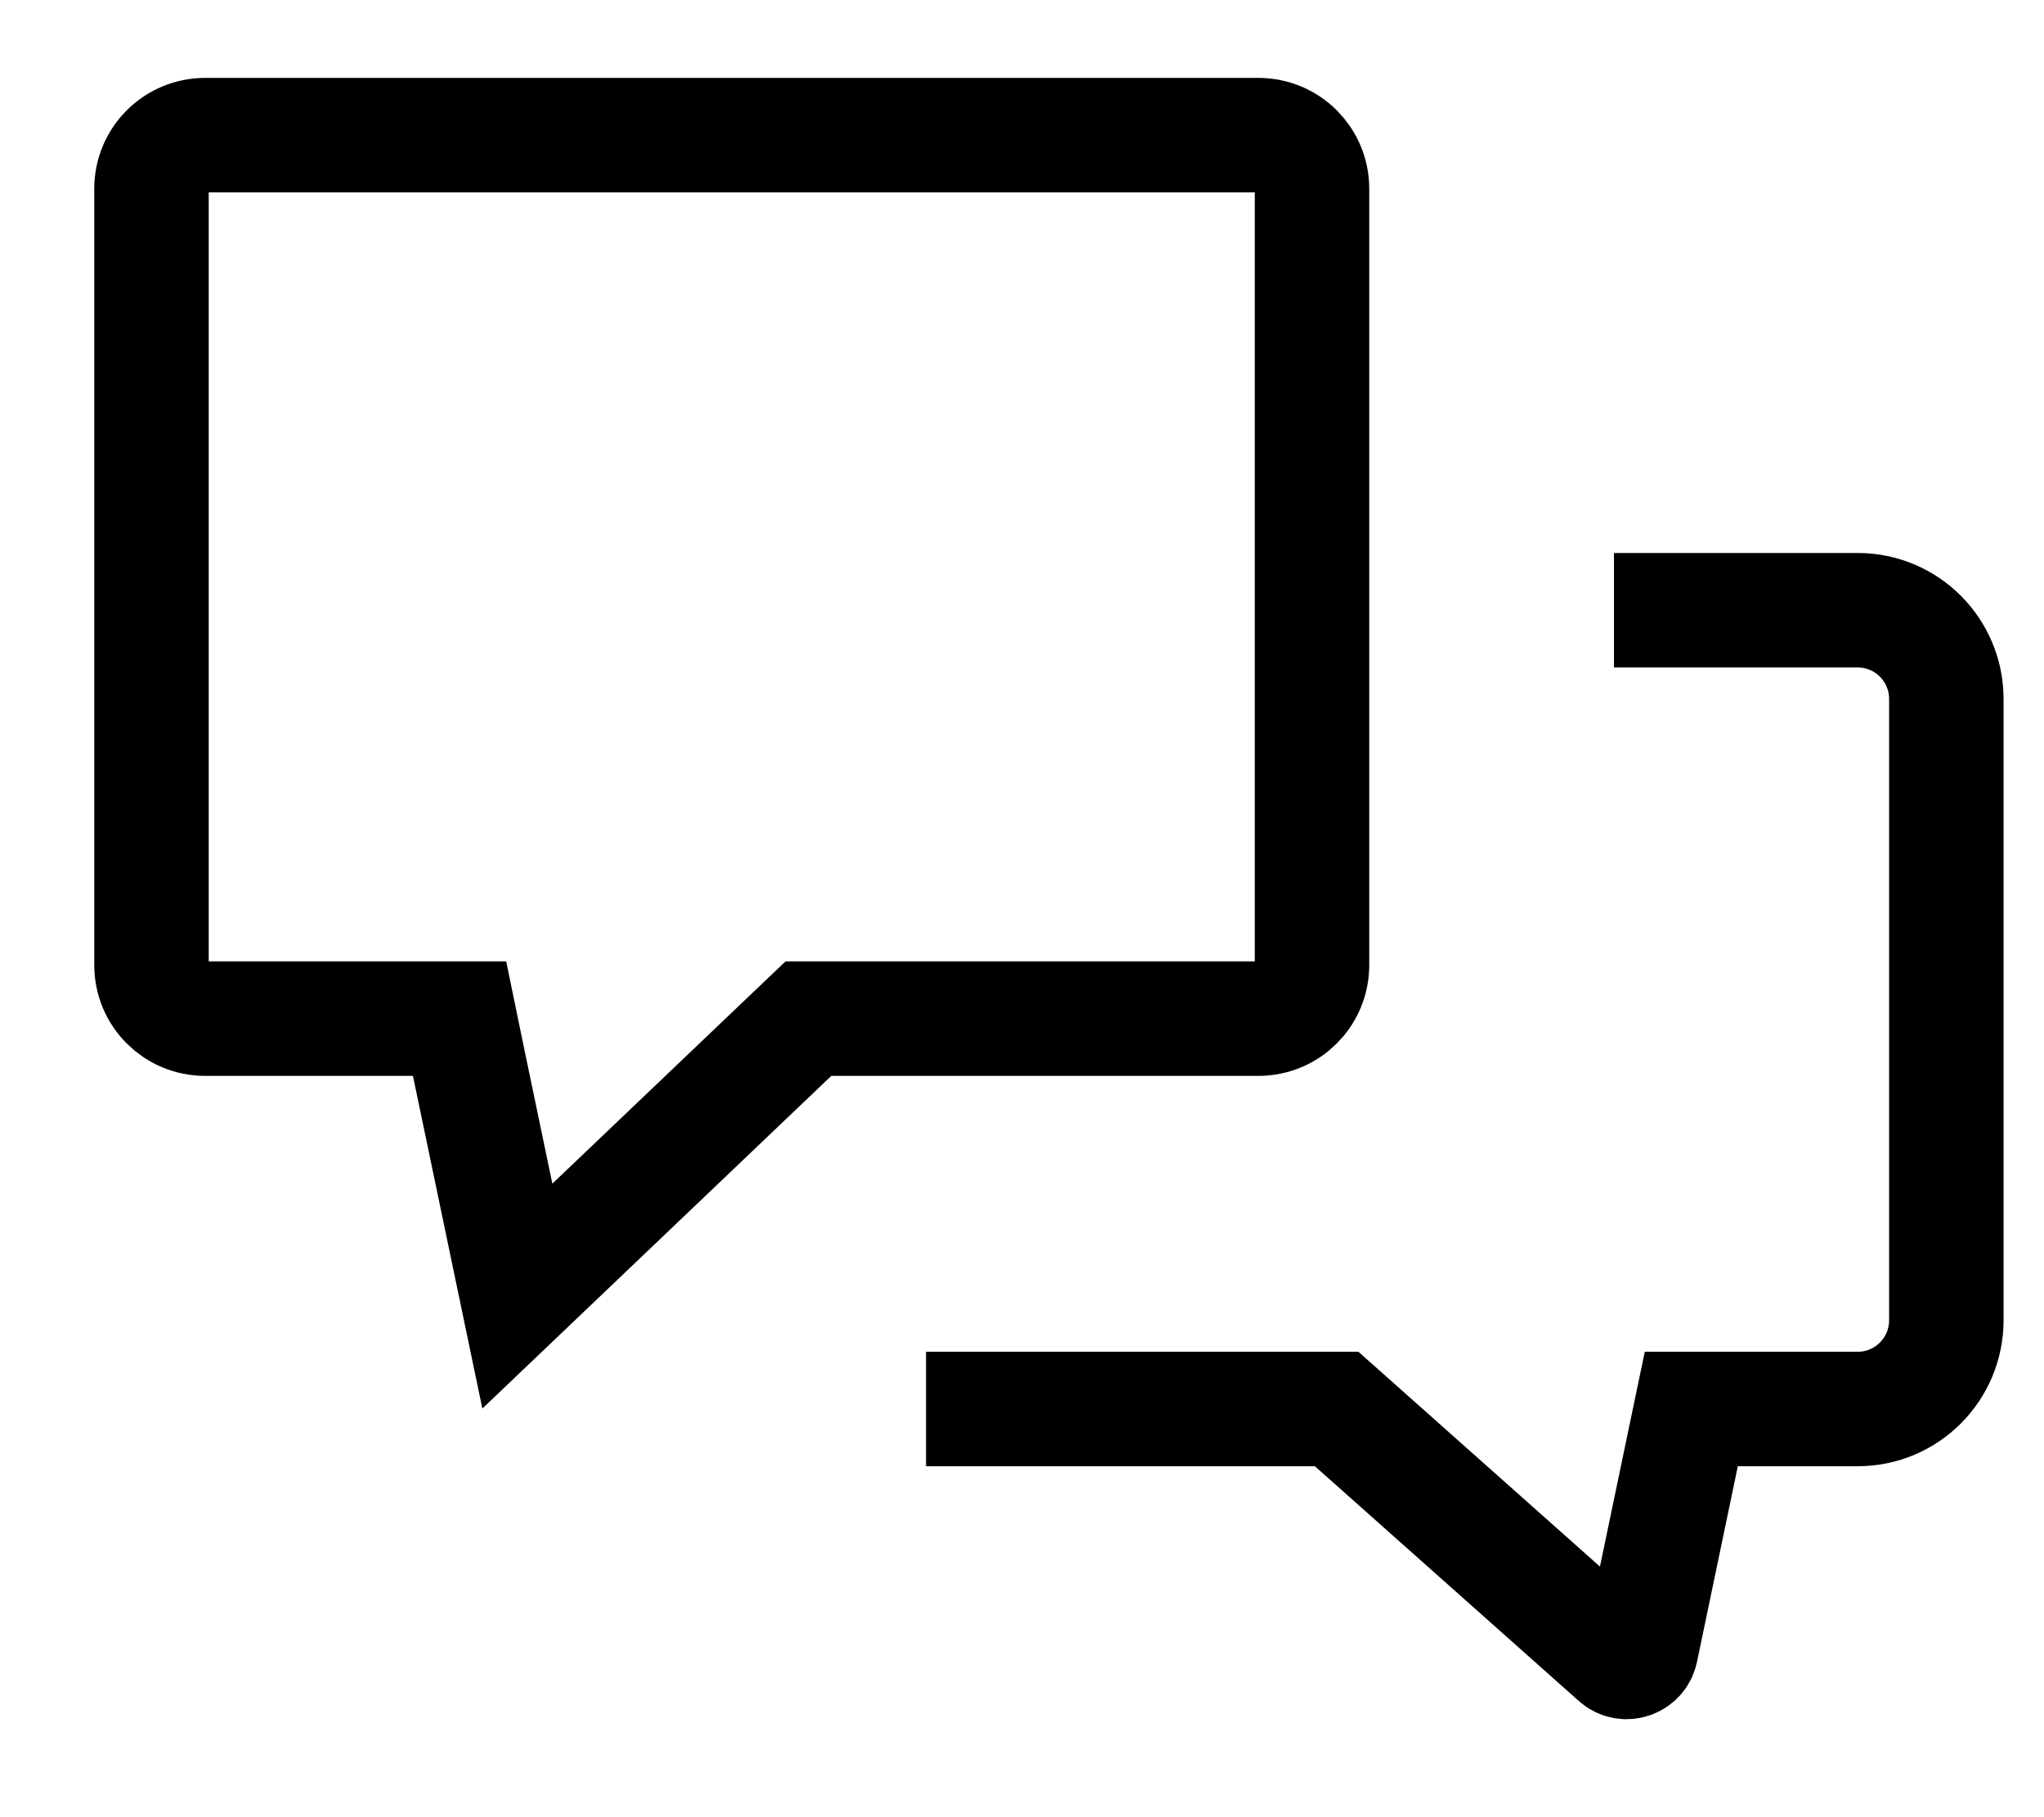 <svg width="18" height="16" viewBox="0 0 18 16" fill="none" xmlns="http://www.w3.org/2000/svg">
  <path
    d="M7.321 8.969H7.119L6.973 9.108L4.556 11.412L4.13 9.371L4.047 8.969H3.637H1.806C1.545 8.969 1.334 8.758 1.334 8.497V1.662C1.334 1.401 1.545 1.19 1.806 1.19H11.082C11.343 1.19 11.554 1.401 11.554 1.662V8.497C11.554 8.758 11.343 8.969 11.082 8.969H7.321Z"
    stroke="currentColor"
    stroke-width="1.008"
  />
  <path
    d="M8.155 12.406H11.771L14.238 14.6C14.312 14.667 14.431 14.627 14.451 14.529L14.894 12.406H16.359C16.791 12.406 17.14 12.056 17.14 11.624V6.155C17.14 5.723 16.791 5.373 16.359 5.373H14.213"
    stroke="currentColor"
    stroke-width="1.008"
  />
</svg>
